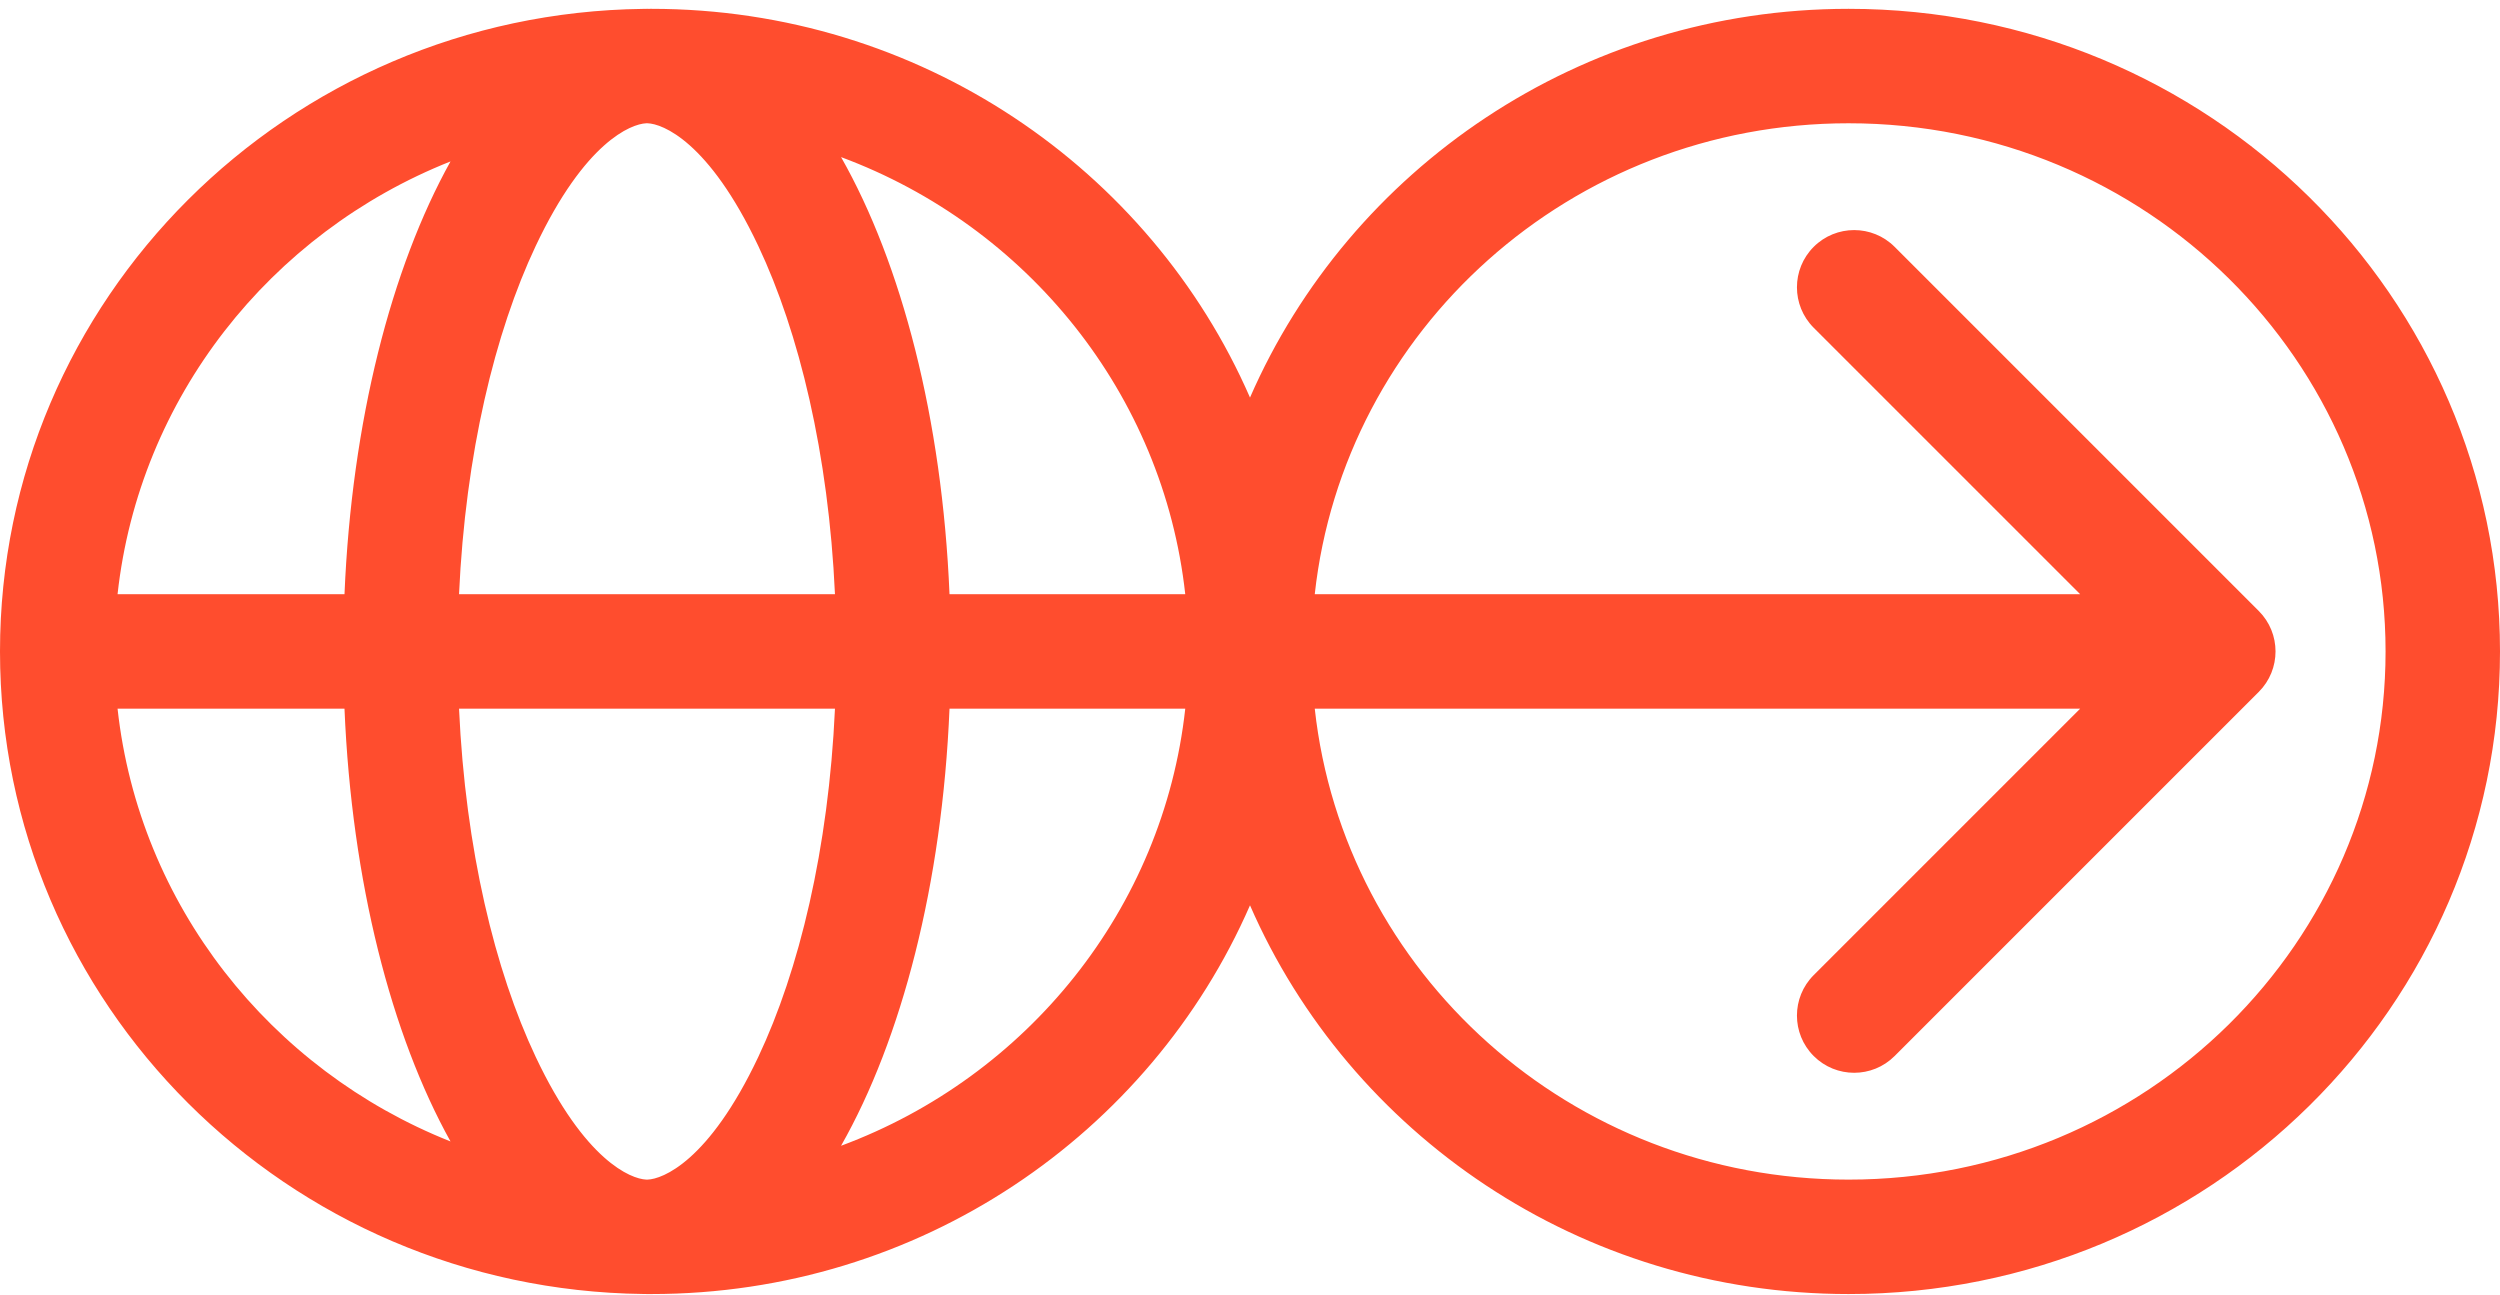 <svg width="220" height="114" viewBox="0 0 220 114" fill="none" xmlns="http://www.w3.org/2000/svg">
<path fill-rule="evenodd" clip-rule="evenodd" d="M104.303 62.361C102.367 79.986 90.39 94.749 74.013 100.828C79.337 91.461 82.913 77.802 83.557 62.361H104.303ZM115.698 62.361H183.055L159.606 85.81C157.64 87.776 157.64 90.964 159.606 92.93C161.573 94.897 164.761 94.897 166.727 92.93L198.771 60.887C200.738 58.92 200.738 55.732 198.771 53.766L166.727 21.722C164.761 19.756 161.573 19.756 159.606 21.722C157.64 23.688 157.64 26.876 159.606 28.843L183.055 52.291H115.698C118.246 29.09 138.196 10.848 162.676 10.848C188.904 10.848 209.93 31.786 209.93 57.327C209.93 82.868 188.904 103.806 162.676 103.806C138.195 103.806 118.245 85.562 115.698 62.361ZM104.302 52.291H83.557C82.913 36.85 79.336 23.192 74.013 13.825C90.39 19.904 102.367 34.667 104.302 52.291ZM73.477 52.291C72.915 39.943 70.319 29.239 66.729 21.643C62.363 12.405 58.279 10.895 56.996 10.849L56.849 10.85C55.535 10.916 51.478 12.471 47.143 21.643C43.553 29.239 40.958 39.943 40.395 52.291H73.477ZM40.395 62.361C40.957 74.71 43.553 85.414 47.143 93.01C51.478 102.182 55.535 103.737 56.849 103.803L56.996 103.804C58.279 103.759 62.363 102.248 66.729 93.01C70.319 85.414 72.915 74.71 73.477 62.361H40.395ZM30.315 62.361C30.951 77.595 34.441 91.094 39.646 100.448C23.777 94.15 12.241 79.629 10.345 62.361H30.315ZM30.316 52.291C30.951 37.058 34.441 23.559 39.646 14.205C23.777 20.503 12.242 35.024 10.345 52.291H30.316ZM56.936 113.876C56.823 113.876 56.71 113.874 56.598 113.871C25.273 113.488 0 88.319 0 57.327C0 26.334 25.273 1.165 56.598 0.782C56.71 0.779 56.823 0.777 56.936 0.777C56.977 0.777 57.019 0.778 57.06 0.778C57.148 0.778 57.236 0.777 57.324 0.777C80.939 0.777 101.219 14.864 110 34.985C118.781 14.864 139.061 0.777 162.676 0.777C194.336 0.777 220 26.095 220 57.327C220 88.558 194.336 113.876 162.676 113.876C139.061 113.876 118.781 99.789 110 79.668C101.219 99.789 80.939 113.876 57.324 113.876C57.27 113.876 57.216 113.876 57.162 113.876C57.128 113.876 57.094 113.876 57.06 113.875C57.019 113.876 56.977 113.876 56.936 113.876Z" fill="#ff4d2e"/>
</svg>
